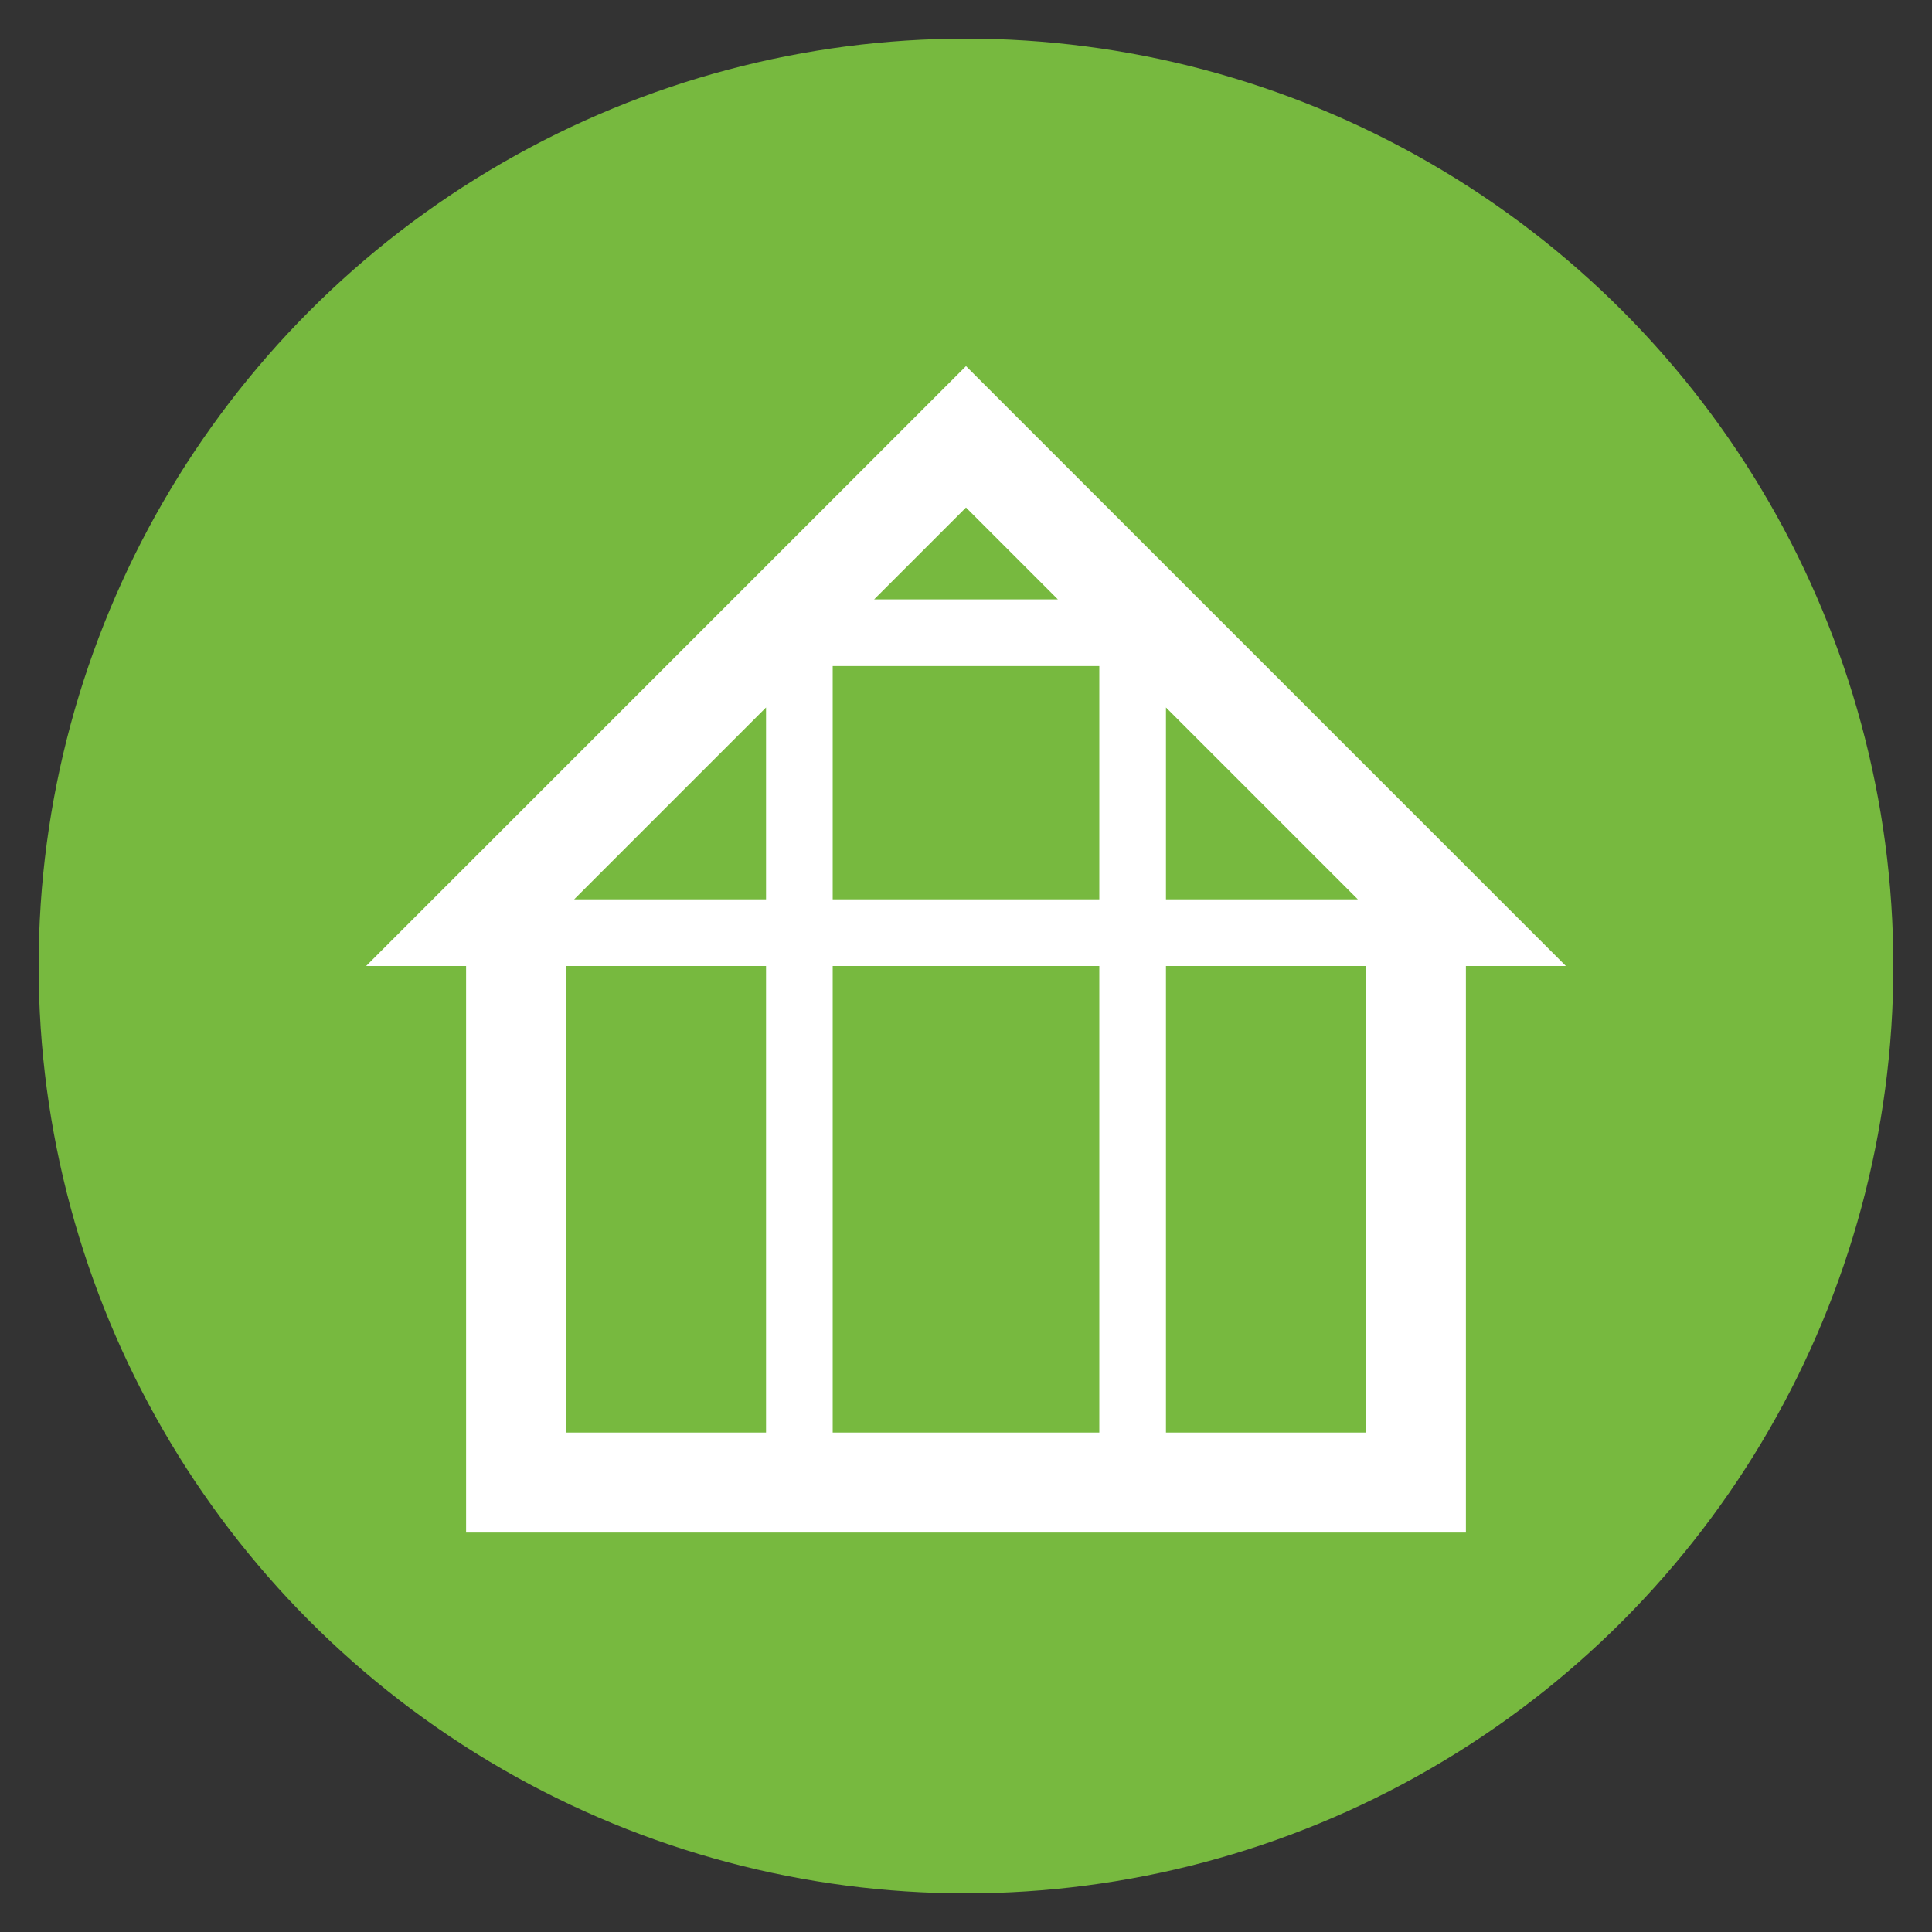 <svg xmlns="http://www.w3.org/2000/svg" xmlns:xlink="http://www.w3.org/1999/xlink" width="100" height="100" viewBox="0 0 100 100"><rect x="0" y="0" width="100" height="100" fill="#333333" stroke="none"/><circle stroke="none" fill="#77b93f" r="48%" cx="50%" cy="50%"></circle><g transform="translate(50 50) scale(0.69 0.69) rotate(0) translate(-50 -50)" style="fill:#ffffff"><svg fill="#ffffff" xmlns="http://www.w3.org/2000/svg" xmlns:xlink="http://www.w3.org/1999/xlink" version="1.2" baseProfile="tiny" x="0px" y="0px" viewBox="0 0 100 100" xml:space="preserve"><path d="M5,50h7.5v42.5h75V50H95L50,5L5,50z M35,85H20V50h15V85z M35,45H20.607L35,30.607V45z M60,85H40V50h20V85z M65,30.607  L79.393,45H65V30.607z M65,50h15v35H65V50z M60,45H40V27.5h20V45z M43.107,22.5L50,15.607l6.893,6.893H43.107z"></path></svg></g></svg>